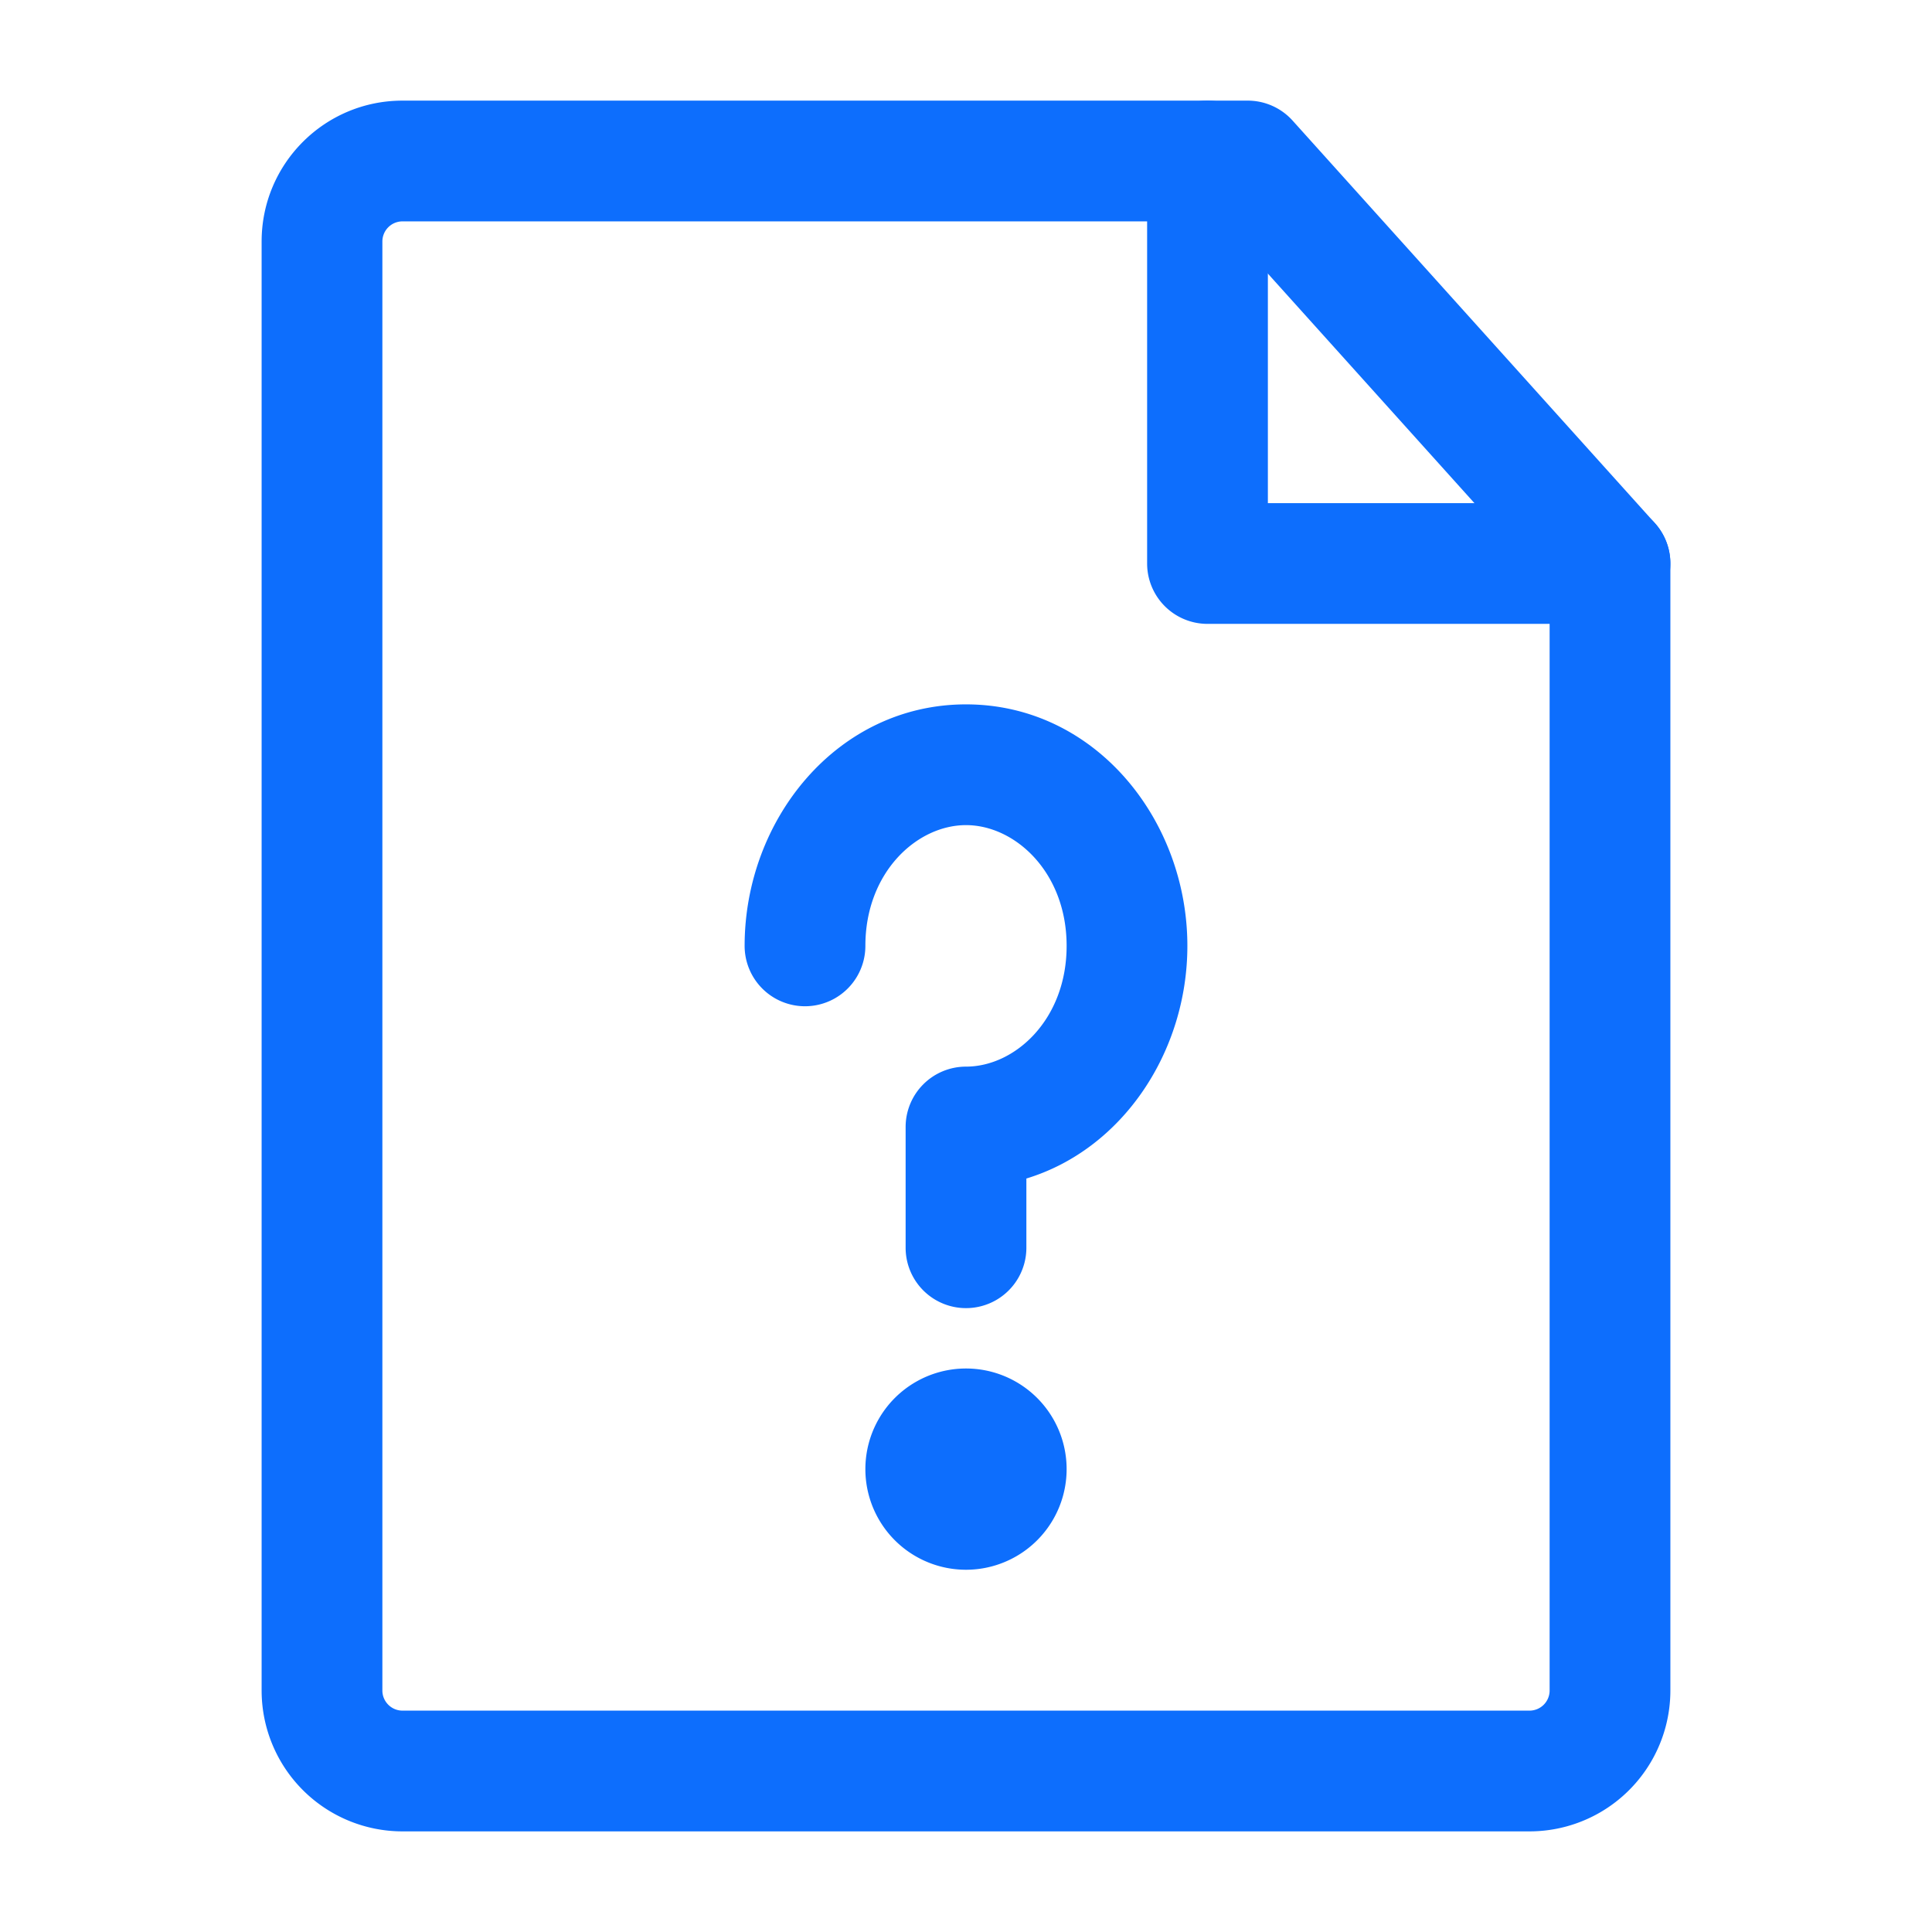 <svg xmlns="http://www.w3.org/2000/svg" version="1.1" xmlns:xlink="http://www.w3.org/1999/xlink"
    width="512" height="512" x="0" y="0" viewBox="0 0 24 24"
    style="enable-background:new 0 0 512 512" xml:space="preserve" class="">
  <g>
    <g fill="#000" fill-rule="evenodd" clip-rule="evenodd">
      <path
                d="M3.25 3c0-.967.783-1.75 1.75-1.75h10.5a.75.75 0 0 1 .557.248l4.5 5A.75.75 0 0 1 20.75 7v14A1.75 1.75 0 0 1 19 22.75H5A1.75 1.75 0 0 1 3.25 21zM5 2.75a.25.25 0 0 0-.25.25v18c0 .138.112.25.25.25h14a.25.25 0 0 0 .25-.25V7.288L15.166 2.75z"
                fill="#0d6efd" />
      <path
                d="M9.25 11.75c0-1.571 1.15-3 2.75-3s2.75 1.429 2.75 3c0 1.313-.803 2.526-2 2.89v.86a.75.75 0 0 1-1.5 0V14a.75.75 0 0 1 .75-.75c.61 0 1.25-.586 1.25-1.5s-.64-1.5-1.25-1.5-1.25.586-1.25 1.5a.75.75 0 0 1-1.5 0zM12 19.5a1.25 1.25 0 1 0 0-2.5 1.25 1.25 0 0 0 0 2.5zM15 1.25a.75.75 0 0 1 .75.75v4.25H20a.75.75 0 0 1 0 1.5h-5a.75.75 0 0 1-.75-.75V2a.75.75 0 0 1 .75-.75z"
                fill="#0d6efd" />
    </g>
  </g>
</svg>